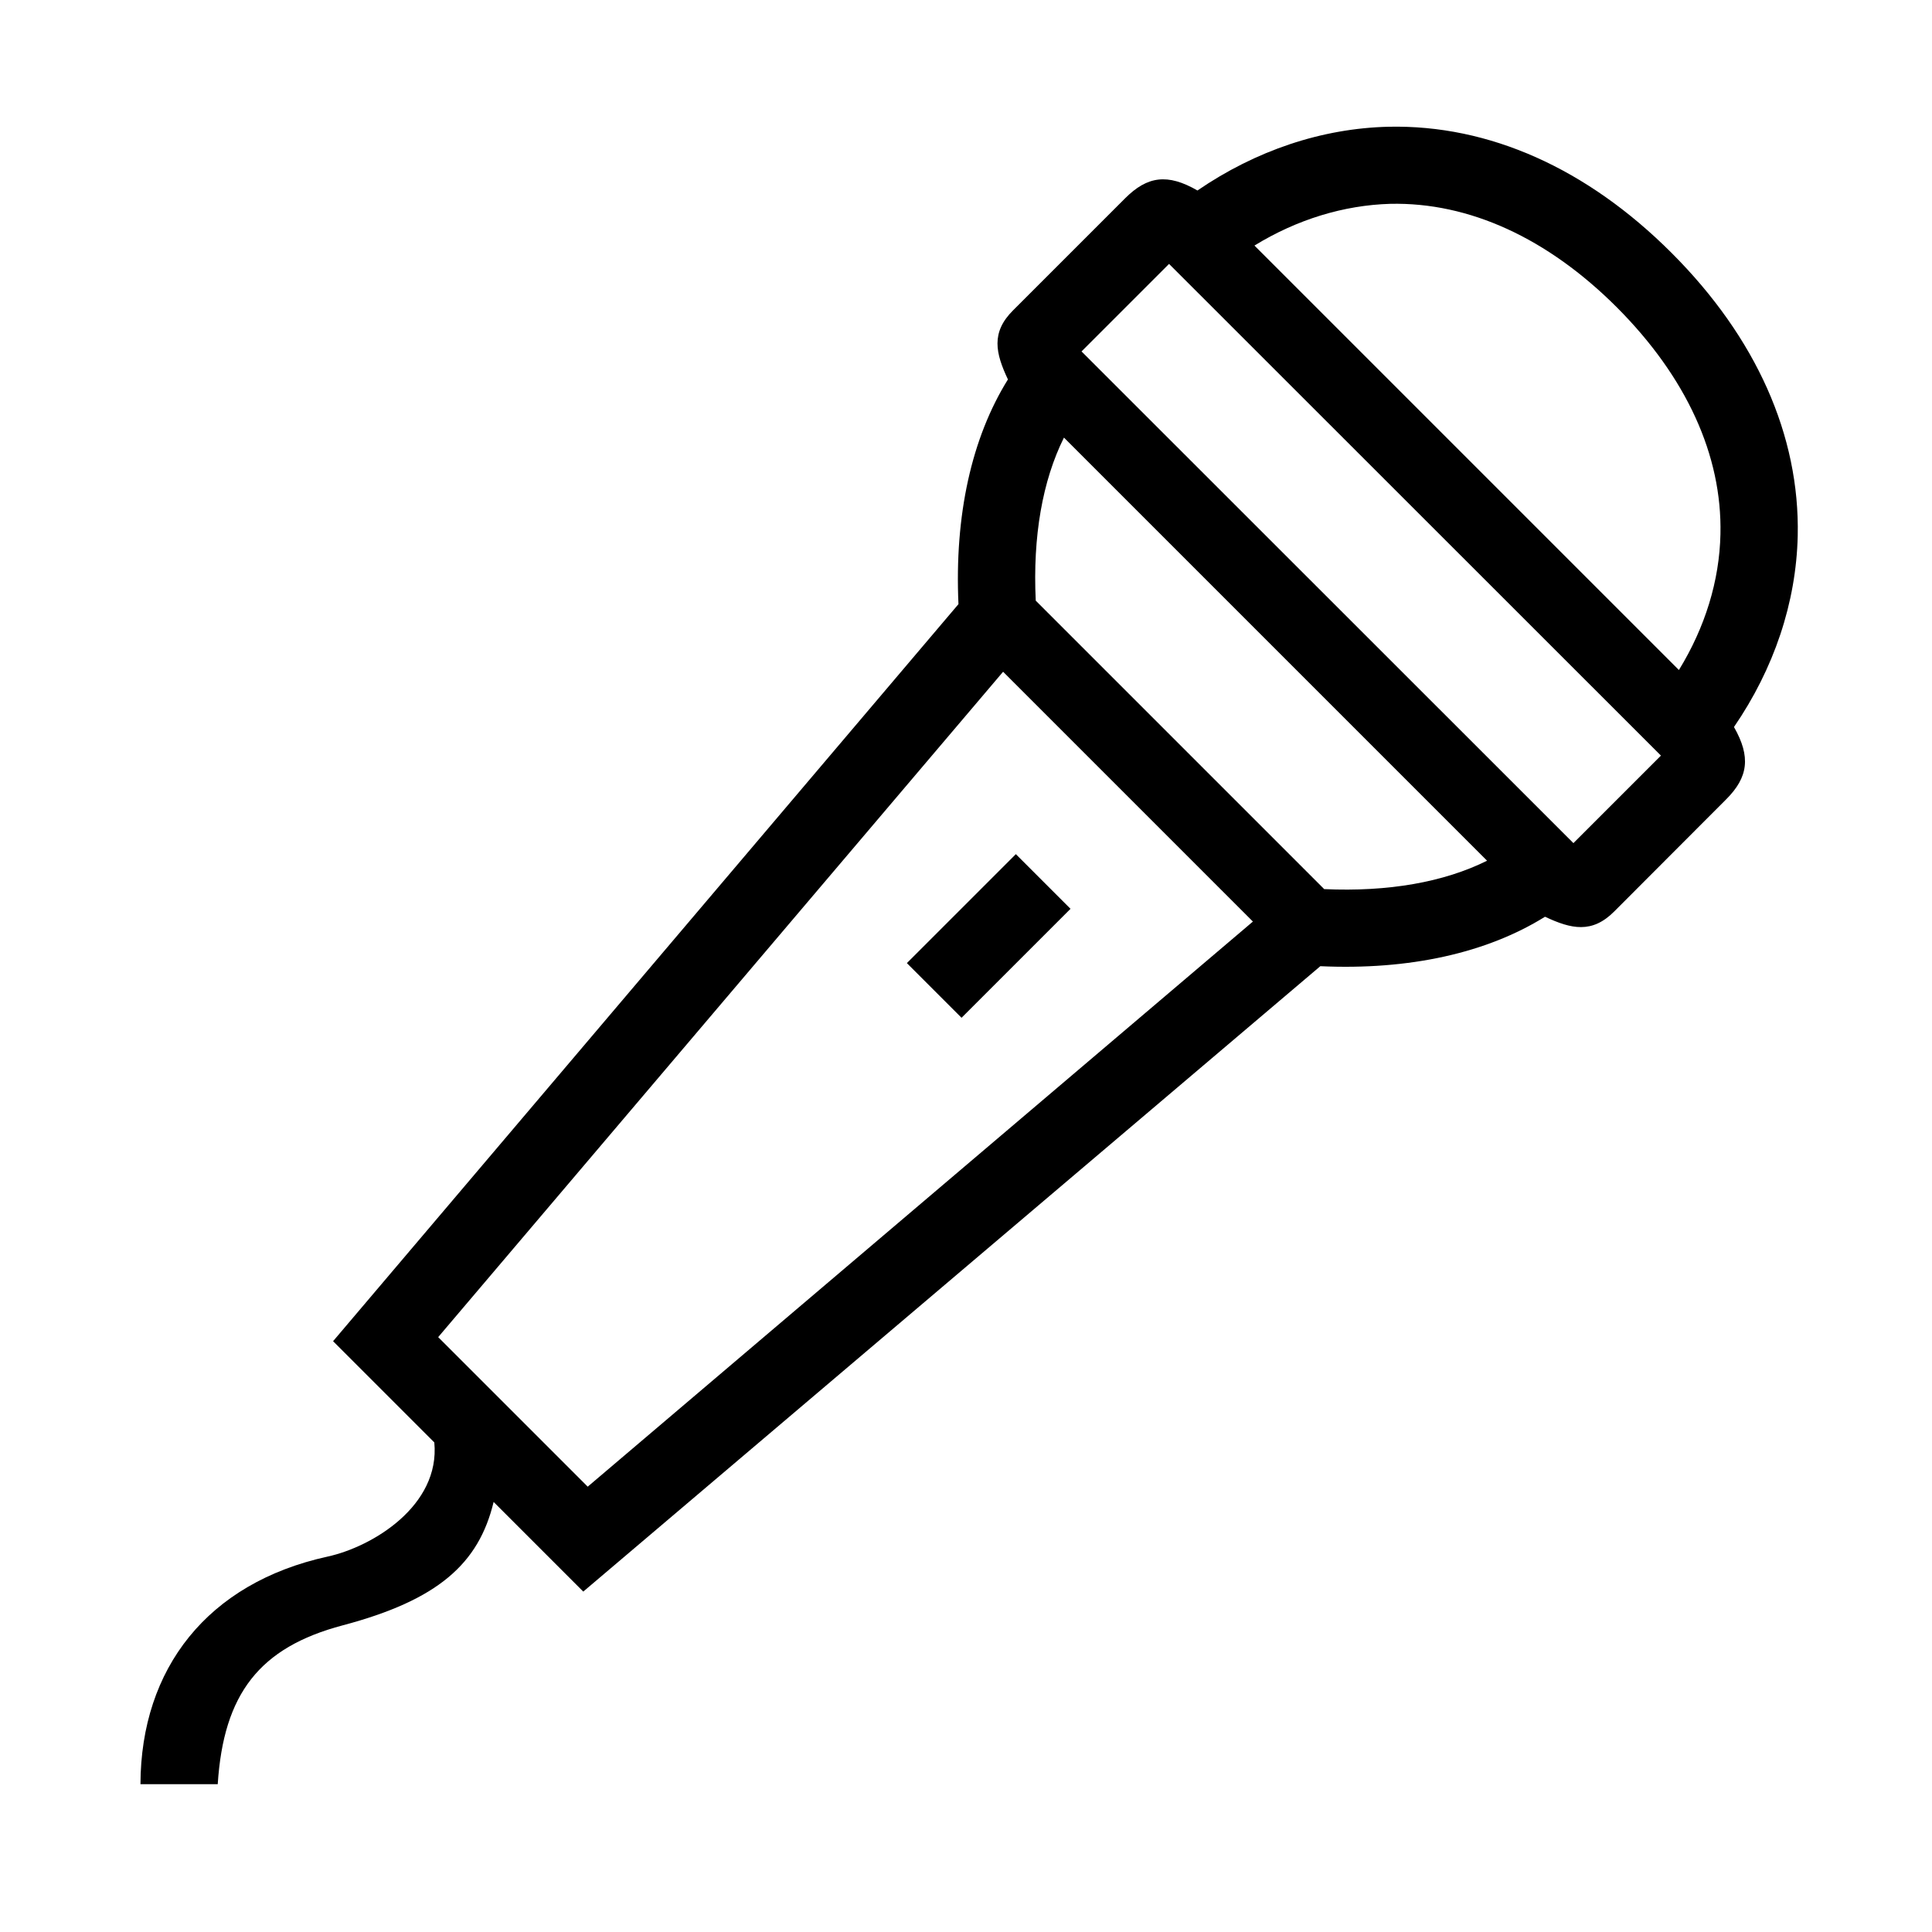 <?xml version="1.0" encoding="UTF-8"?> <!-- Generator: Adobe Illustrator 23.1.1, SVG Export Plug-In . SVG Version: 6.00 Build 0) --> <svg xmlns="http://www.w3.org/2000/svg" xmlns:xlink="http://www.w3.org/1999/xlink" version="1.1" id="icon" x="0px" y="0px" viewBox="0 0 1000 1000" style="enable-background:new 0 0 1000 1000;" xml:space="preserve"> <path d="M469.4,498.5l56.4-56.4l28.3,28.3l-56.4,56.4L469.4,498.5z M835.5,471.8c-11.5,11.5-22.2,9.1-35.8,2.7 c-30.2,18.8-70.3,27.7-116.3,25.6L301.9,823.8l-46.4-46.4c-7.7,32-28.8,50.8-78.2,63.9c-43,11.4-61.6,35.4-64.6,82.2l-40,0 c0.2-60,34.8-104.2,96.8-117.8c23.4-5.1,58.4-26.4,55.3-59.1l-52.4-52.4l323.7-381.5c-2.1-46,6.8-86.1,25.6-116.3 c-6.4-13.6-8.9-24.3,2.7-35.8l58-58c11.5-11.5,22-12.9,37.4-4c30.2-20.7,64.4-32.2,99-33c51.9-1.1,102.6,21.5,146.4,65.3 c43.8,43.8,66.4,94.5,65.3,146.4c-0.8,34.7-12.3,68.8-33,99c8.8,15.4,7.4,26-4,37.4L835.5,471.8z M649.3,127.1l219.7,219.7 c13.5-22,21-46.1,21.5-70.4c0.9-40.8-17.7-81.3-53.6-117.3c-35.9-35.9-76.5-54.5-117.3-53.6C695.5,106.2,671.3,113.6,649.3,127.1z M648.5,477L519.2,347.7L226.8,692.1l77.4,77.4L648.5,477z M769.7,445.5l-219-219c-11.1,22.3-16.2,51.1-14.6,84.4l149.3,149.3 C718.6,461.7,747.4,456.6,769.7,445.5z M814.4,436.4l45.3-45.3L605.1,136.6l-45.3,45.3L814.4,436.4z"></path> </svg> 